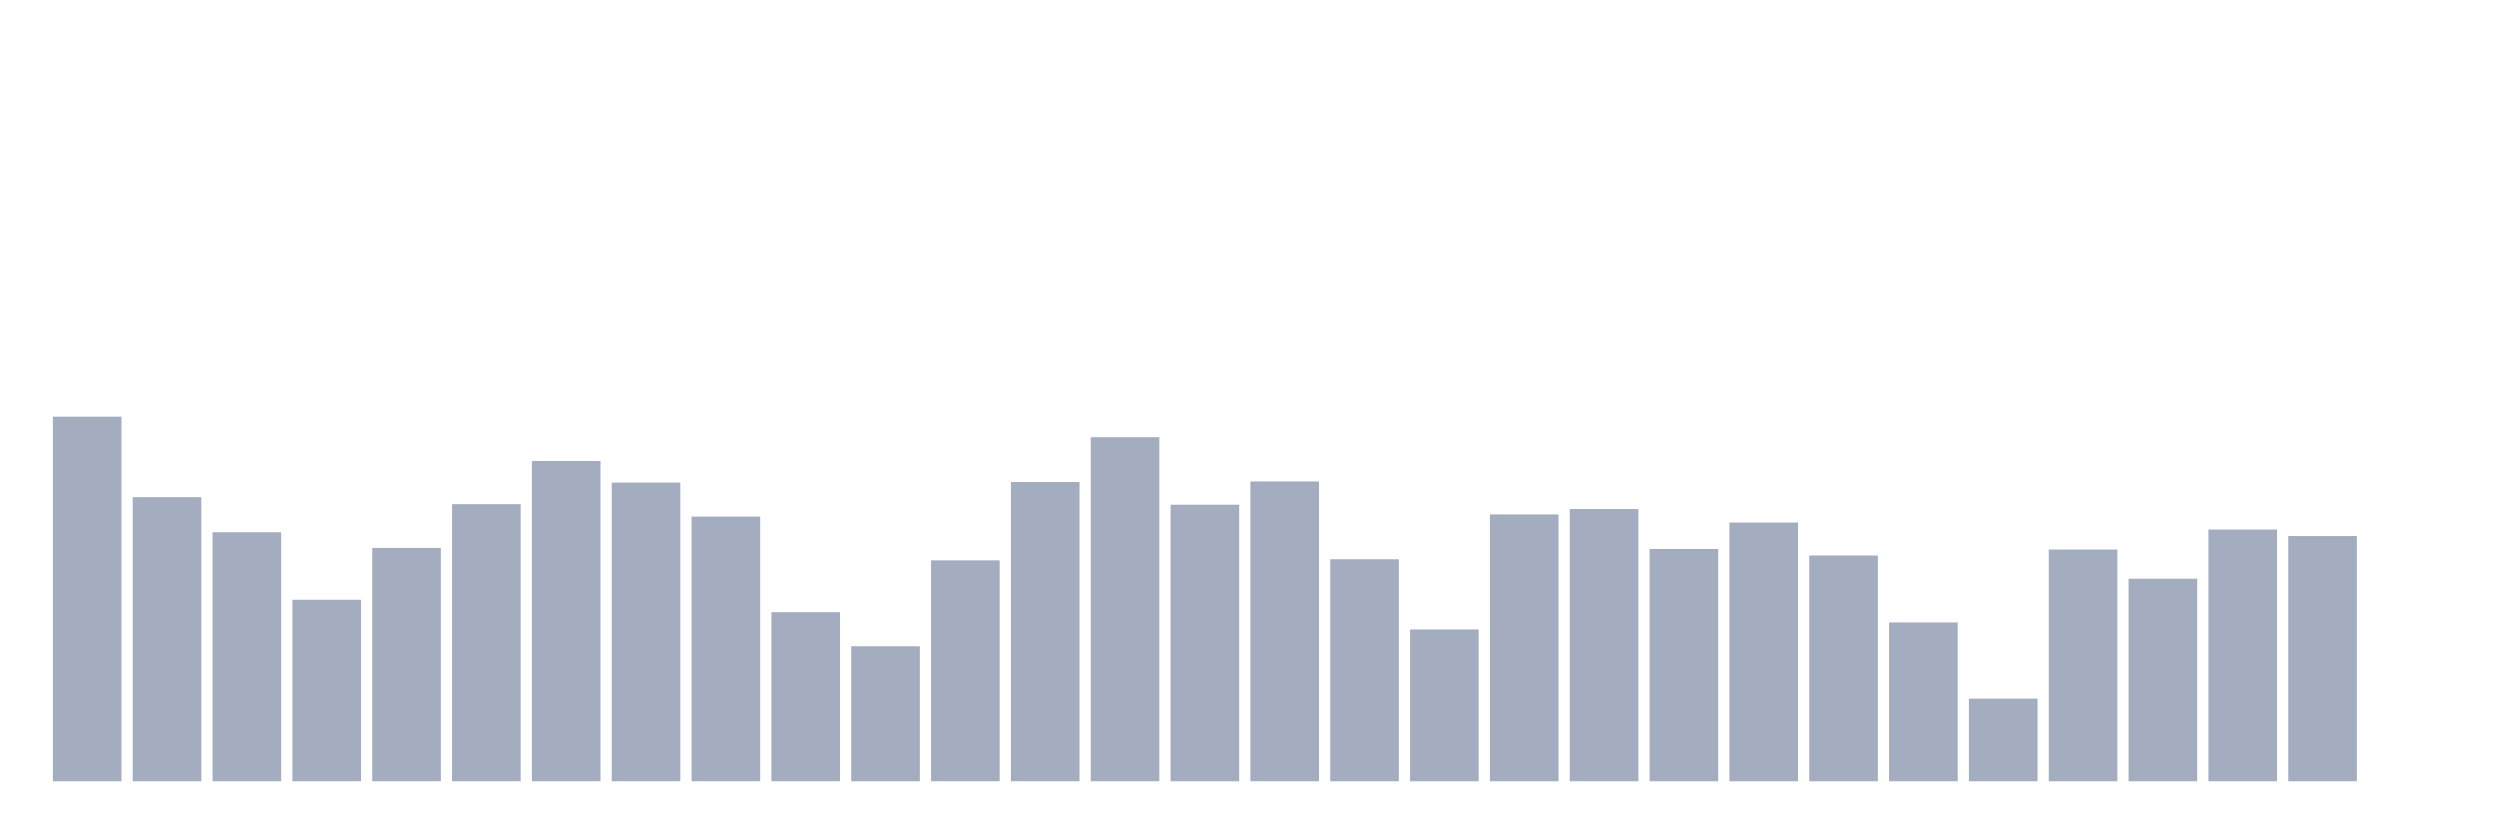 <svg xmlns="http://www.w3.org/2000/svg" viewBox="0 0 480 160"><g transform="translate(10,10)"><rect class="bar" x="0.153" width="13.175" y="70" height="70" fill="rgb(164,173,192)"></rect><rect class="bar" x="15.482" width="13.175" y="85.452" height="54.548" fill="rgb(164,173,192)"></rect><rect class="bar" x="30.81" width="13.175" y="92.193" height="47.807" fill="rgb(164,173,192)"></rect><rect class="bar" x="46.138" width="13.175" y="105.156" height="34.844" fill="rgb(164,173,192)"></rect><rect class="bar" x="61.466" width="13.175" y="95.2" height="44.8" fill="rgb(164,173,192)"></rect><rect class="bar" x="76.794" width="13.175" y="86.8" height="53.2" fill="rgb(164,173,192)"></rect><rect class="bar" x="92.123" width="13.175" y="78.504" height="61.496" fill="rgb(164,173,192)"></rect><rect class="bar" x="107.451" width="13.175" y="82.652" height="57.348" fill="rgb(164,173,192)"></rect><rect class="bar" x="122.779" width="13.175" y="89.185" height="50.815" fill="rgb(164,173,192)"></rect><rect class="bar" x="138.107" width="13.175" y="107.541" height="32.459" fill="rgb(164,173,192)"></rect><rect class="bar" x="153.436" width="13.175" y="114.074" height="25.926" fill="rgb(164,173,192)"></rect><rect class="bar" x="168.764" width="13.175" y="97.585" height="42.415" fill="rgb(164,173,192)"></rect><rect class="bar" x="184.092" width="13.175" y="82.548" height="57.452" fill="rgb(164,173,192)"></rect><rect class="bar" x="199.42" width="13.175" y="73.941" height="66.059" fill="rgb(164,173,192)"></rect><rect class="bar" x="214.748" width="13.175" y="86.904" height="53.096" fill="rgb(164,173,192)"></rect><rect class="bar" x="230.077" width="13.175" y="82.444" height="57.556" fill="rgb(164,173,192)"></rect><rect class="bar" x="245.405" width="13.175" y="97.378" height="42.622" fill="rgb(164,173,192)"></rect><rect class="bar" x="260.733" width="13.175" y="110.859" height="29.141" fill="rgb(164,173,192)"></rect><rect class="bar" x="276.061" width="13.175" y="88.77" height="51.23" fill="rgb(164,173,192)"></rect><rect class="bar" x="291.39" width="13.175" y="87.733" height="52.267" fill="rgb(164,173,192)"></rect><rect class="bar" x="306.718" width="13.175" y="95.407" height="44.593" fill="rgb(164,173,192)"></rect><rect class="bar" x="322.046" width="13.175" y="90.326" height="49.674" fill="rgb(164,173,192)"></rect><rect class="bar" x="337.374" width="13.175" y="96.652" height="43.348" fill="rgb(164,173,192)"></rect><rect class="bar" x="352.702" width="13.175" y="109.511" height="30.489" fill="rgb(164,173,192)"></rect><rect class="bar" x="368.031" width="13.175" y="124.133" height="15.867" fill="rgb(164,173,192)"></rect><rect class="bar" x="383.359" width="13.175" y="95.511" height="44.489" fill="rgb(164,173,192)"></rect><rect class="bar" x="398.687" width="13.175" y="101.111" height="38.889" fill="rgb(164,173,192)"></rect><rect class="bar" x="414.015" width="13.175" y="91.674" height="48.326" fill="rgb(164,173,192)"></rect><rect class="bar" x="429.344" width="13.175" y="92.919" height="47.081" fill="rgb(164,173,192)"></rect><rect class="bar" x="444.672" width="13.175" y="140" height="0" fill="rgb(164,173,192)"></rect></g></svg>